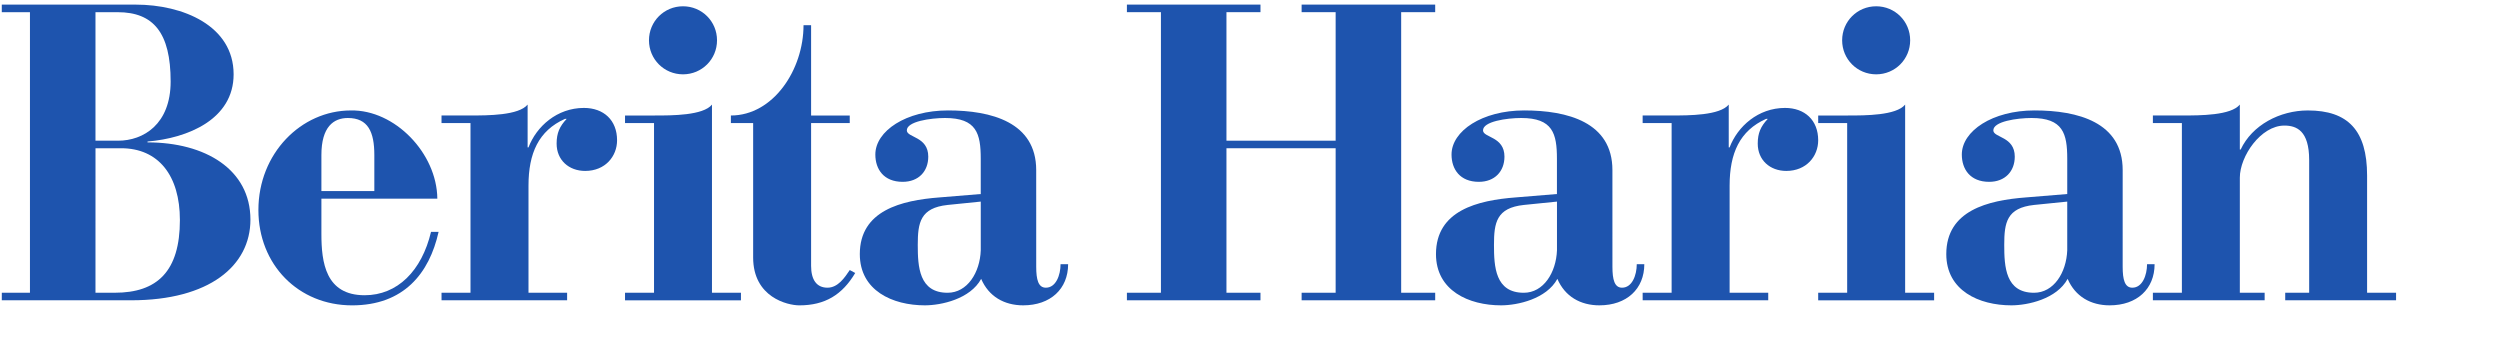 <?xml version="1.0" encoding="UTF-8" standalone="no"?>
<!-- Created with Inkscape (http://www.inkscape.org/) -->

<svg
   xmlns:dc="http://purl.org/dc/elements/1.1/"
   xmlns:cc="http://creativecommons.org/ns#"
   xmlns:rdf="http://www.w3.org/1999/02/22-rdf-syntax-ns#"
   xmlns:svg="http://www.w3.org/2000/svg"
   xmlns="http://www.w3.org/2000/svg"
   xmlns:sodipodi="http://sodipodi.sourceforge.net/DTD/sodipodi-0.dtd"
   xmlns:inkscape="http://www.inkscape.org/namespaces/inkscape"
   width="105mm"
   height="15mm"
   viewBox="0 0 105 15"
   version="1.1"
   id="svg5216"
   inkscape:version="0.92.1 "
   sodipodi:docname="Berita Harian.svg">
  <defs
     id="defs5210" />
  <sodipodi:namedview
     id="base"
     pagecolor="#ffffff"
     bordercolor="#666666"
     borderopacity="1.0"
     inkscape:pageopacity="0.0"
     inkscape:pageshadow="2"
     inkscape:zoom="1.4"
     inkscape:cx="387.25479"
     inkscape:cy="124.00311"
     inkscape:document-units="mm"
     inkscape:current-layer="layer1"
     showgrid="false"
     inkscape:window-width="1920"
     inkscape:window-height="1001"
     inkscape:window-x="-9"
     inkscape:window-y="-9"
     inkscape:window-maximized="1" />
  <g
     inkscape:label="Layer 1"
     inkscape:groupmode="layer"
     id="layer1"
     transform="translate(0,-282)">
    <path
       inkscape:connector-curvature="0"
       id="path4513"
       d="m 4.01,294.295 h 0.812 c 1.782,0 2.734,-0.9 2.734,-3.052 0,-1.87 -0.9,-3.017 -2.469,-3.017 h -1.076 z m 0,-6.386 h 0.952 c 1.058,0 2.205,-0.688 2.205,-2.487 0,-2.046 -0.723,-2.91 -2.223,-2.91 h -0.934 z m -3.934,6.386 H 1.258 V 282.512 H 0.075 v -0.318 H 5.703 c 1.975,0 4.109,0.882 4.109,2.928 0,1.888 -1.922,2.682 -3.616,2.822 v 0.036 c 2.417,0 4.322,1.129 4.322,3.245 0,1.94 -1.728,3.387 -5.009,3.387 H 0.075 Z m 0,0"
       style="fill:#1e54ae;fill-opacity:1;fill-rule:nonzero;stroke:none;stroke-width:0.353" />
    <path
       inkscape:connector-curvature="0"
       id="path4515"
       d="m 15.722,290.026 v -1.517 c 0,-0.97 -0.265,-1.553 -1.112,-1.553 -0.599,0 -1.111,0.371 -1.111,1.553 v 1.517 z m -2.223,0.317 v 1.483 c 0,1.199 0.176,2.574 1.816,2.574 1.377,0 2.399,-1.023 2.788,-2.662 h 0.318 c -0.389,1.746 -1.465,3.087 -3.635,3.087 -2.257,0 -3.933,-1.712 -3.933,-4.005 0,-2.381 1.8,-4.181 3.881,-4.181 1.852,-0.036 3.616,1.8 3.634,3.704 z m 0,0"
       style="fill:#1e54ae;fill-opacity:1;fill-rule:nonzero;stroke:none;stroke-width:0.353" />
    <path
       inkscape:connector-curvature="0"
       id="path4517"
       d="m 18.544,294.295 h 1.217 v -7.127 H 18.544 v -0.318 h 1.217 c 0.723,0 2.028,0 2.399,-0.458 v 1.8 h 0.036 c 0.335,-0.882 1.199,-1.659 2.328,-1.659 0.83,0 1.393,0.513 1.393,1.359 0,0.67 -0.493,1.287 -1.339,1.287 -0.689,0 -1.2,-0.458 -1.2,-1.147 0,-0.441 0.124,-0.722 0.423,-1.04 h -0.07 c -1.111,0.495 -1.534,1.447 -1.534,2.804 v 4.499 h 1.622 v 0.317 h -5.274 z m 0,0"
       style="fill:#1e54ae;fill-opacity:1;fill-rule:nonzero;stroke:none;stroke-width:0.353" />
    <path
       inkscape:connector-curvature="0"
       id="path4519"
       d="m 28.686,282.264 c 0.794,0 1.429,0.635 1.429,1.429 0,0.794 -0.635,1.429 -1.429,1.429 -0.794,0 -1.429,-0.635 -1.429,-1.429 0,-0.794 0.635,-1.429 1.429,-1.429 m -2.435,12.032 h 1.218 v -7.127 h -1.218 v -0.318 h 1.253 c 0.723,0 2.028,0 2.399,-0.458 v 7.903 h 1.217 v 0.317 h -4.869 z m 0,0"
       style="fill:#1e54ae;fill-opacity:1;fill-rule:nonzero;stroke:none;stroke-width:0.353" />
    <path
       inkscape:connector-curvature="0"
       id="path4521"
       d="m 30.697,287.168 v -0.317 c 1.782,0 3.051,-1.924 3.051,-3.794 h 0.318 v 3.794 h 1.623 v 0.317 h -1.623 v 5.997 c 0,0.583 0.229,0.918 0.688,0.918 0.441,0 0.723,-0.423 0.936,-0.741 l 0.229,0.124 c -0.547,0.918 -1.271,1.359 -2.347,1.359 -0.493,0 -1.94,-0.336 -1.94,-2.012 v -5.644 z m 0,0"
       style="fill:#1e54ae;fill-opacity:1;fill-rule:nonzero;stroke:none;stroke-width:0.353" />
    <path
       inkscape:connector-curvature="0"
       id="path4523"
       d="m 41.192,290.467 -1.393,0.141 c -1.147,0.124 -1.253,0.741 -1.253,1.676 0,0.918 0.054,2.012 1.253,2.012 0.83,0 1.359,-0.848 1.393,-1.782 z m 2.329,2.734 c 0,0.547 0.088,0.882 0.405,0.882 0.424,0 0.617,-0.529 0.617,-0.988 h 0.318 c 0,1.04 -0.741,1.729 -1.888,1.729 -0.794,0 -1.447,-0.371 -1.764,-1.112 -0.459,0.847 -1.676,1.112 -2.363,1.112 -1.359,0 -2.734,-0.617 -2.734,-2.152 0,-1.834 1.746,-2.259 3.351,-2.381 l 1.728,-0.142 v -1.481 c 0,-1.058 -0.176,-1.712 -1.499,-1.712 -0.599,0 -1.623,0.142 -1.605,0.529 0.018,0.3 0.9,0.248 0.9,1.094 0,0.617 -0.405,1.058 -1.076,1.058 -0.794,0 -1.147,-0.529 -1.147,-1.147 0,-0.988 1.288,-1.852 3.052,-1.852 1.816,0 3.704,0.493 3.704,2.505 z m 0,0"
       style="fill:#1e54ae;fill-opacity:1;fill-rule:nonzero;stroke:none;stroke-width:0.353" />
    <path
       inkscape:connector-curvature="0"
       id="path4525"
       d="m 47.33,294.295 h 1.429 v -11.784 h -1.429 v -0.318 h 5.61 v 0.318 h -1.429 v 5.398 h 4.586 v -5.398 h -1.429 v -0.318 h 5.61 v 0.318 h -1.429 v 11.784 h 1.429 v 0.317 h -5.61 v -0.317 h 1.429 v -6.069 h -4.586 v 6.069 h 1.429 v 0.317 h -5.61 z m 0,0"
       style="fill:#1e54ae;fill-opacity:1;fill-rule:nonzero;stroke:none;stroke-width:0.353" />
    <path
       inkscape:connector-curvature="0"
       id="path4527"
       d="m 65.393,290.467 -1.393,0.141 c -1.147,0.124 -1.253,0.741 -1.253,1.676 0,0.918 0.052,2.012 1.253,2.012 0.828,0 1.357,-0.848 1.393,-1.782 z m 2.329,2.734 c 0,0.547 0.088,0.882 0.405,0.882 0.423,0 0.617,-0.529 0.617,-0.988 h 0.317 c 0,1.04 -0.74,1.729 -1.887,1.729 -0.794,0 -1.447,-0.371 -1.764,-1.112 -0.459,0.847 -1.676,1.112 -2.365,1.112 -1.357,0 -2.734,-0.617 -2.734,-2.152 0,-1.834 1.746,-2.259 3.351,-2.381 l 1.729,-0.142 v -1.481 c 0,-1.058 -0.176,-1.712 -1.499,-1.712 -0.599,0 -1.623,0.142 -1.605,0.529 0.018,0.3 0.9,0.248 0.9,1.094 0,0.617 -0.407,1.058 -1.076,1.058 -0.794,0 -1.147,-0.529 -1.147,-1.147 0,-0.988 1.287,-1.852 3.051,-1.852 1.818,0 3.706,0.493 3.706,2.505 z m 0,0"
       style="fill:#1e54ae;fill-opacity:1;fill-rule:nonzero;stroke:none;stroke-width:0.353" />
    <path
       inkscape:connector-curvature="0"
       id="path4529"
       d="m 68.991,294.295 h 1.217 v -7.127 h -1.217 v -0.318 h 1.217 c 0.723,0 2.028,0 2.399,-0.458 v 1.8 h 0.036 c 0.335,-0.882 1.199,-1.659 2.328,-1.659 0.83,0 1.393,0.513 1.393,1.359 0,0.67 -0.493,1.287 -1.339,1.287 -0.689,0 -1.2,-0.458 -1.2,-1.147 0,-0.441 0.124,-0.722 0.423,-1.04 h -0.07 c -1.111,0.495 -1.534,1.447 -1.534,2.804 v 4.499 h 1.622 v 0.317 h -5.274 z m 0,0"
       style="fill:#1e54ae;fill-opacity:1;fill-rule:nonzero;stroke:none;stroke-width:0.353" />
    <path
       inkscape:connector-curvature="0"
       id="path4531"
       d="m 78.799,282.264 c 0.794,0 1.428,0.635 1.428,1.429 0,0.794 -0.634,1.429 -1.428,1.429 -0.794,0 -1.429,-0.635 -1.429,-1.429 0,-0.794 0.635,-1.429 1.429,-1.429 m -2.435,12.032 h 1.217 v -7.127 h -1.217 v -0.318 h 1.253 c 0.723,0 2.028,0 2.399,-0.458 v 7.903 h 1.217 v 0.317 h -4.869 z m 0,0"
       style="fill:#1e54ae;fill-opacity:1;fill-rule:nonzero;stroke:none;stroke-width:0.353" />
    <path
       inkscape:connector-curvature="0"
       id="path4533"
       d="m 86.824,290.467 -1.395,0.141 c -1.147,0.124 -1.251,0.741 -1.251,1.676 0,0.918 0.052,2.012 1.251,2.012 0.83,0 1.359,-0.848 1.395,-1.782 z m 2.328,2.734 c 0,0.547 0.088,0.882 0.407,0.882 0.423,0 0.617,-0.529 0.617,-0.988 h 0.317 c 0,1.04 -0.74,1.729 -1.888,1.729 -0.794,0 -1.446,-0.371 -1.764,-1.112 -0.458,0.847 -1.676,1.112 -2.363,1.112 -1.357,0 -2.734,-0.617 -2.734,-2.152 0,-1.834 1.746,-2.259 3.351,-2.381 l 1.729,-0.142 v -1.481 c 0,-1.058 -0.176,-1.712 -1.499,-1.712 -0.601,0 -1.623,0.142 -1.605,0.529 0.018,0.3 0.9,0.248 0.9,1.094 0,0.617 -0.407,1.058 -1.076,1.058 -0.795,0 -1.148,-0.529 -1.148,-1.147 0,-0.988 1.288,-1.852 3.052,-1.852 1.818,0 3.704,0.493 3.704,2.505 z m 0,0"
       style="fill:#1e54ae;fill-opacity:1;fill-rule:nonzero;stroke:none;stroke-width:0.353" />
    <path
       inkscape:connector-curvature="0"
       id="path4535"
       d="m 90.421,294.295 h 1.218 v -7.127 h -1.218 v -0.318 h 1.253 c 0.723,0 2.03,0 2.399,-0.458 v 1.888 h 0.036 c 0.477,-1.024 1.64,-1.641 2.822,-1.641 1.676,0 2.487,0.828 2.487,2.734 v 4.922 h 1.217 v 0.317 h -4.656 v -0.317 h 1.006 v -5.574 c 0,-1.235 -0.531,-1.447 -1.042,-1.447 -0.988,0 -1.87,1.287 -1.87,2.187 v 4.834 h 1.042 v 0.317 H 90.421 Z m 0,0"
       style="fill:#1e54ae;fill-opacity:1;fill-rule:nonzero;stroke:none;stroke-width:0.353" />
  </g>
</svg>
